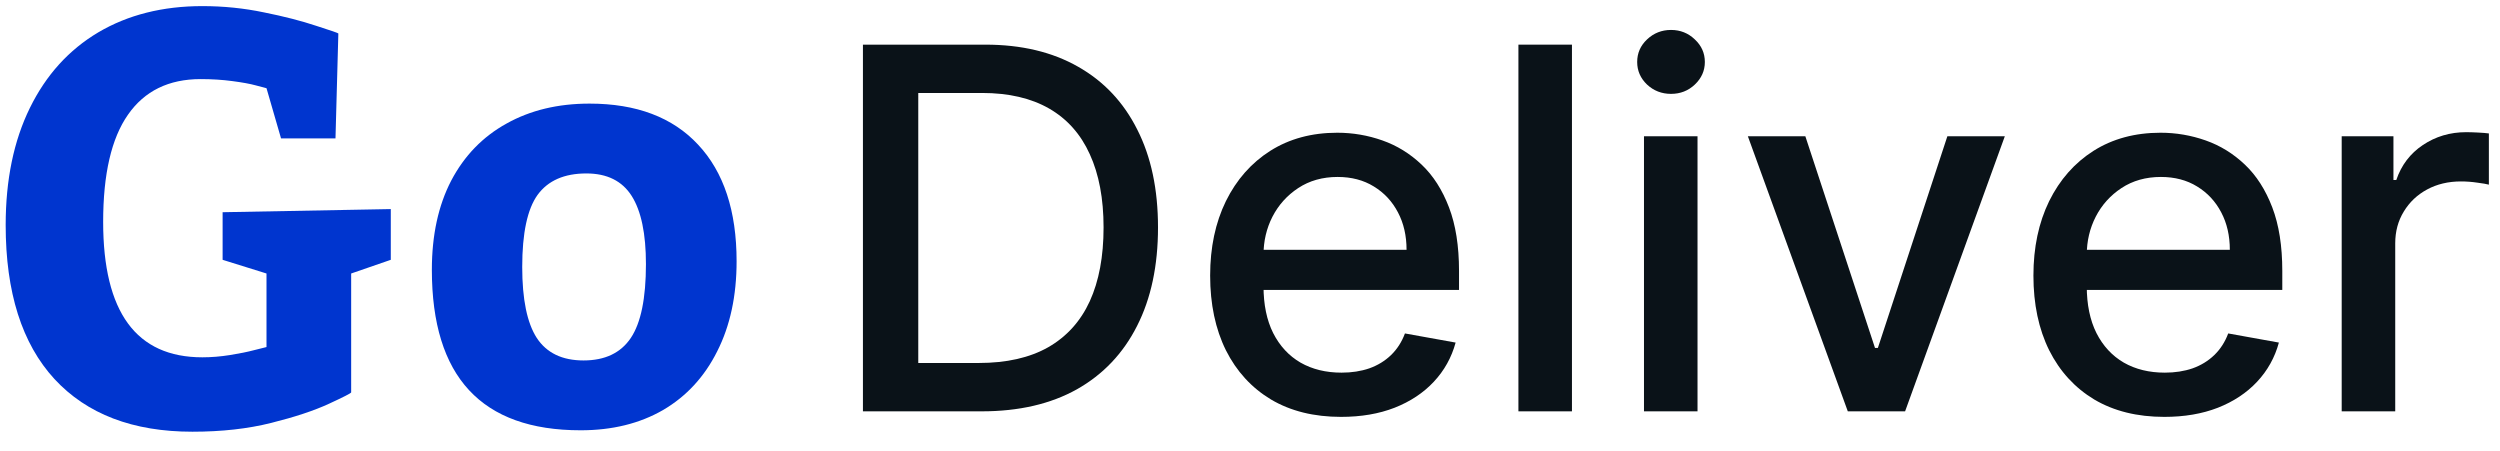 <svg width="133" height="24" viewBox="0 0 133 24" fill="none" xmlns="http://www.w3.org/2000/svg">
<g clip-path="url(#clip0_6_12)">
<path d="M14.178 4.693C14.097 4.673 13.905 4.622 13.602 4.541C13.309 4.46 12.894 4.384 12.358 4.314C11.832 4.243 11.271 4.208 10.675 4.208C8.976 4.208 7.687 4.839 6.808 6.103C5.928 7.357 5.488 9.258 5.488 11.805C5.488 16.608 7.248 19.009 10.766 19.009C11.241 19.009 11.732 18.969 12.237 18.888C12.742 18.807 13.167 18.721 13.511 18.63C13.855 18.539 14.077 18.483 14.178 18.463V14.55L11.843 13.822V11.29L20.79 11.123V13.822L18.682 14.55V20.874C18.682 20.915 18.288 21.117 17.499 21.481C16.711 21.845 15.69 22.184 14.436 22.497C13.192 22.811 11.792 22.967 10.235 22.967C7.071 22.967 4.624 22.032 2.895 20.162C1.166 18.281 0.302 15.551 0.302 11.972C0.302 9.566 0.731 7.488 1.591 5.739C2.45 3.99 3.663 2.651 5.231 1.72C6.808 0.79 8.653 0.325 10.766 0.325C11.888 0.325 12.98 0.436 14.042 0.659C15.103 0.871 16.028 1.109 16.817 1.372C17.605 1.624 18 1.761 18 1.781L17.848 7.362H14.951L14.178 4.693Z" fill="#0035CF"/>
<path d="M31.361 5.512C33.858 5.512 35.784 6.24 37.139 7.696C38.504 9.151 39.187 11.219 39.187 13.898C39.187 15.738 38.843 17.336 38.155 18.691C37.478 20.045 36.517 21.087 35.274 21.814C34.03 22.532 32.569 22.891 30.891 22.891C25.613 22.891 22.975 20.045 22.975 14.353C22.975 12.513 23.318 10.931 24.006 9.606C24.703 8.282 25.684 7.271 26.948 6.573C28.212 5.866 29.683 5.512 31.361 5.512ZM31.194 9.227C30.022 9.227 29.157 9.606 28.601 10.365C28.055 11.123 27.782 12.402 27.782 14.202C27.782 15.92 28.04 17.179 28.556 17.978C29.081 18.776 29.91 19.176 31.043 19.176C32.185 19.176 33.024 18.776 33.56 17.978C34.096 17.179 34.364 15.87 34.364 14.05C34.364 12.432 34.111 11.224 33.606 10.425C33.1 9.627 32.296 9.227 31.194 9.227Z" fill="#0035CF"/>
<path d="M52.224 21.883H45.908V2.375H52.424C54.335 2.375 55.977 2.765 57.348 3.546C58.72 4.321 59.771 5.435 60.501 6.89C61.238 8.337 61.606 10.074 61.606 12.1C61.606 14.132 61.235 15.878 60.492 17.339C59.755 18.799 58.688 19.923 57.291 20.711C55.894 21.492 54.205 21.883 52.224 21.883ZM48.852 19.311H52.062C53.547 19.311 54.783 19.031 55.767 18.472C56.751 17.907 57.488 17.091 57.977 16.024C58.466 14.951 58.71 13.643 58.71 12.1C58.71 10.569 58.466 9.271 57.977 8.204C57.494 7.137 56.774 6.328 55.815 5.775C54.856 5.223 53.665 4.946 52.243 4.946H48.852V19.311Z" fill="#0A1218"/>
<path d="M71.343 22.178C69.901 22.178 68.66 21.87 67.619 21.254C66.584 20.632 65.783 19.758 65.218 18.634C64.659 17.504 64.38 16.18 64.38 14.662C64.38 13.164 64.659 11.843 65.218 10.7C65.783 9.557 66.571 8.664 67.581 8.023C68.597 7.382 69.784 7.061 71.143 7.061C71.969 7.061 72.769 7.198 73.543 7.471C74.318 7.744 75.013 8.172 75.629 8.757C76.246 9.341 76.731 10.1 77.087 11.033C77.442 11.96 77.62 13.087 77.62 14.415V15.424H65.99V13.291H74.829C74.829 12.541 74.677 11.878 74.372 11.3C74.067 10.716 73.639 10.255 73.086 9.919C72.54 9.582 71.899 9.414 71.162 9.414C70.362 9.414 69.663 9.611 69.066 10.004C68.476 10.392 68.019 10.9 67.695 11.528C67.377 12.151 67.219 12.827 67.219 13.557V15.224C67.219 16.202 67.39 17.034 67.733 17.72C68.082 18.406 68.568 18.93 69.19 19.292C69.813 19.647 70.54 19.825 71.372 19.825C71.911 19.825 72.403 19.749 72.848 19.596C73.293 19.438 73.677 19.203 74.001 18.892C74.325 18.58 74.572 18.196 74.743 17.739L77.439 18.225C77.223 19.019 76.836 19.714 76.277 20.311C75.725 20.901 75.029 21.362 74.191 21.692C73.359 22.016 72.41 22.178 71.343 22.178Z" fill="#0A1218"/>
<path d="M83.628 2.375V21.883H80.78V2.375H83.628Z" fill="#0A1218"/>
<path d="M87.46 21.882V7.251H90.308V21.882H87.46ZM88.898 4.994C88.403 4.994 87.977 4.829 87.622 4.498C87.272 4.162 87.098 3.762 87.098 3.298C87.098 2.828 87.272 2.428 87.622 2.098C87.977 1.762 88.403 1.593 88.898 1.593C89.393 1.593 89.816 1.762 90.165 2.098C90.52 2.428 90.698 2.828 90.698 3.298C90.698 3.762 90.52 4.162 90.165 4.498C89.816 4.829 89.393 4.994 88.898 4.994Z" fill="#0A1218"/>
<path d="M106.656 7.251L101.351 21.883H98.303L92.987 7.251H96.045L99.75 18.511H99.903L103.599 7.251H106.656Z" fill="#0A1218"/>
<path d="M115.141 22.178C113.699 22.178 112.458 21.87 111.416 21.254C110.381 20.632 109.581 19.758 109.016 18.634C108.457 17.504 108.178 16.18 108.178 14.662C108.178 13.164 108.457 11.843 109.016 10.7C109.581 9.557 110.369 8.664 111.378 8.023C112.394 7.382 113.582 7.061 114.941 7.061C115.766 7.061 116.566 7.198 117.341 7.471C118.116 7.744 118.811 8.172 119.427 8.757C120.043 9.341 120.529 10.1 120.885 11.033C121.24 11.96 121.418 13.087 121.418 14.415V15.424H109.787V13.291H118.627C118.627 12.541 118.475 11.878 118.17 11.3C117.865 10.716 117.436 10.255 116.884 9.919C116.338 9.582 115.696 9.414 114.96 9.414C114.16 9.414 113.461 9.611 112.864 10.004C112.274 10.392 111.816 10.9 111.493 11.528C111.175 12.151 111.016 12.827 111.016 13.557V15.224C111.016 16.202 111.188 17.034 111.531 17.72C111.88 18.406 112.366 18.93 112.988 19.292C113.61 19.647 114.337 19.825 115.169 19.825C115.709 19.825 116.201 19.749 116.646 19.596C117.09 19.438 117.474 19.203 117.798 18.892C118.122 18.58 118.37 18.196 118.541 17.739L121.237 18.225C121.021 19.019 120.634 19.714 120.075 20.311C119.522 20.901 118.827 21.362 117.989 21.692C117.157 22.016 116.208 22.178 115.141 22.178Z" fill="#0A1218"/>
<path d="M124.578 21.882V7.251H127.331V9.576H127.483C127.75 8.788 128.22 8.169 128.893 7.718C129.573 7.261 130.341 7.032 131.198 7.032C131.376 7.032 131.586 7.039 131.827 7.051C132.075 7.064 132.268 7.08 132.408 7.099V9.823C132.294 9.791 132.091 9.756 131.798 9.718C131.506 9.674 131.214 9.652 130.922 9.652C130.249 9.652 129.649 9.795 129.122 10.08C128.601 10.36 128.188 10.75 127.883 11.252C127.579 11.747 127.426 12.312 127.426 12.947V21.882H124.578Z" fill="#0A1218"/>
</g>
<defs>
<clipPath id="clip0_6_12">
<rect width="132.706" height="24" fill="white"/>
</clipPath>
</defs>
</svg>
